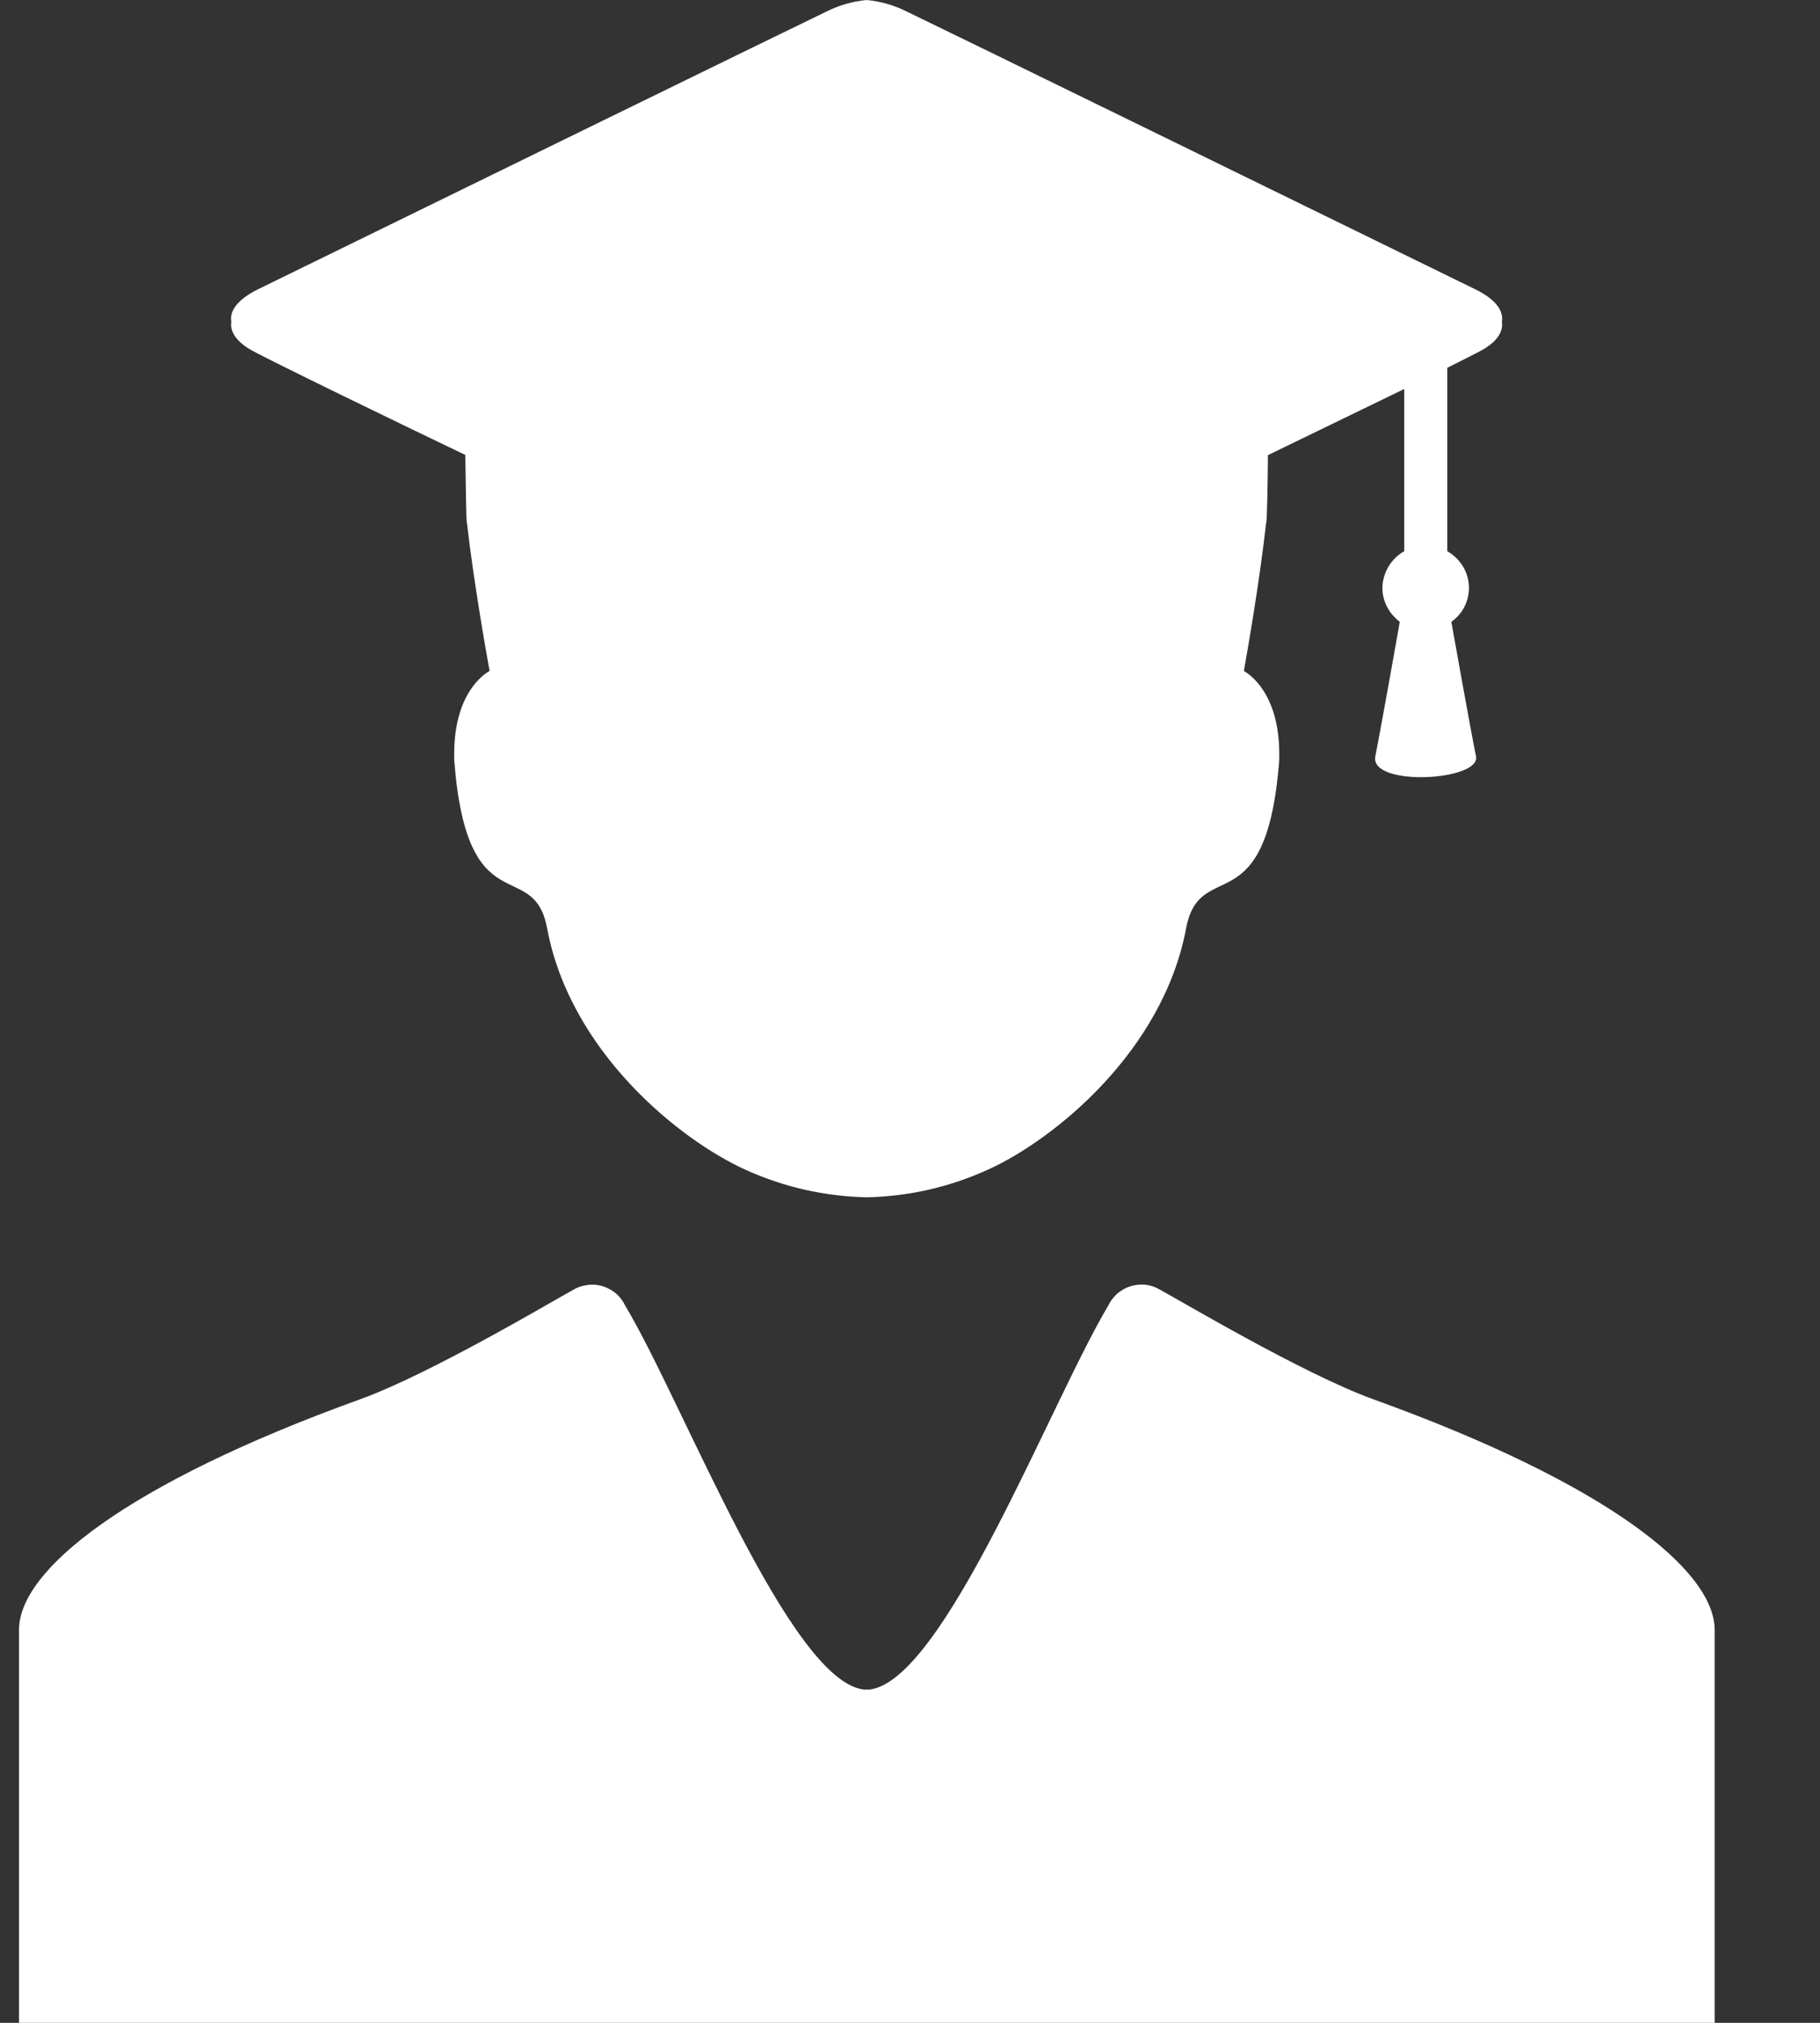 <svg width="9" height="10" viewBox="0 0 9 10" fill="none" xmlns="http://www.w3.org/2000/svg">
<rect x="0" y="0" width="9" height="10" fill="#333333" stroke="none"/>
<g clip-path="url(#clip0_1_2308)">
<path d="M1.241 1.73C1.338 1.784 1.987 2.099 2.301 2.249C2.303 2.371 2.305 2.582 2.309 2.585C2.344 2.887 2.404 3.222 2.421 3.317C2.392 3.333 2.246 3.429 2.246 3.727V3.756C2.309 4.585 2.639 4.228 2.706 4.591C2.819 5.195 3.354 5.632 3.687 5.783C3.88 5.87 4.078 5.914 4.286 5.919C4.494 5.914 4.691 5.87 4.884 5.783C5.217 5.632 5.751 5.195 5.865 4.591C5.933 4.227 6.263 4.585 6.326 3.756V3.727C6.326 3.429 6.179 3.333 6.151 3.317C6.168 3.222 6.227 2.887 6.261 2.586C6.266 2.582 6.269 2.371 6.27 2.25L6.944 1.923V2.725C6.911 2.743 6.885 2.77 6.866 2.801C6.847 2.833 6.837 2.869 6.836 2.906C6.836 2.976 6.871 3.035 6.922 3.074C6.922 3.074 6.831 3.589 6.801 3.739C6.772 3.891 7.323 3.861 7.299 3.739C7.274 3.619 7.177 3.074 7.177 3.074C7.204 3.055 7.226 3.03 7.241 3.001C7.256 2.972 7.264 2.939 7.264 2.906C7.264 2.869 7.254 2.833 7.235 2.801C7.216 2.77 7.189 2.743 7.157 2.725V1.818C7.241 1.776 7.305 1.744 7.33 1.73C7.399 1.691 7.435 1.642 7.427 1.591C7.436 1.538 7.399 1.481 7.295 1.43C6.557 1.069 4.676 0.149 4.49 0.06C4.426 0.027 4.357 0.007 4.286 0C4.214 0.007 4.145 0.027 4.081 0.06C3.895 0.149 2.014 1.069 1.276 1.43C1.173 1.481 1.134 1.538 1.144 1.591C1.136 1.642 1.173 1.691 1.241 1.73ZM6.79 6.917C6.443 6.791 5.839 6.431 5.735 6.375C5.713 6.362 5.689 6.354 5.664 6.351C5.639 6.349 5.614 6.351 5.59 6.359C5.566 6.366 5.544 6.379 5.525 6.395C5.506 6.412 5.491 6.432 5.48 6.455C5.194 6.934 4.663 8.326 4.293 8.353L4.286 8.352L4.279 8.353C3.909 8.327 3.379 6.934 3.092 6.455C3.081 6.432 3.066 6.412 3.047 6.395C3.028 6.379 3.006 6.367 2.982 6.359C2.958 6.351 2.933 6.349 2.908 6.352C2.883 6.355 2.859 6.362 2.837 6.375C2.734 6.431 2.13 6.791 1.782 6.917C0.618 7.337 0.094 7.764 0.094 8.057V10H8.479V8.057C8.479 7.765 7.955 7.337 6.79 6.917Z" fill="white"/>
</g>
<defs>
<clipPath id="clip0_1_2308">
<rect width="8.571" height="10" fill="white"/>
</clipPath>
</defs>
</svg>
